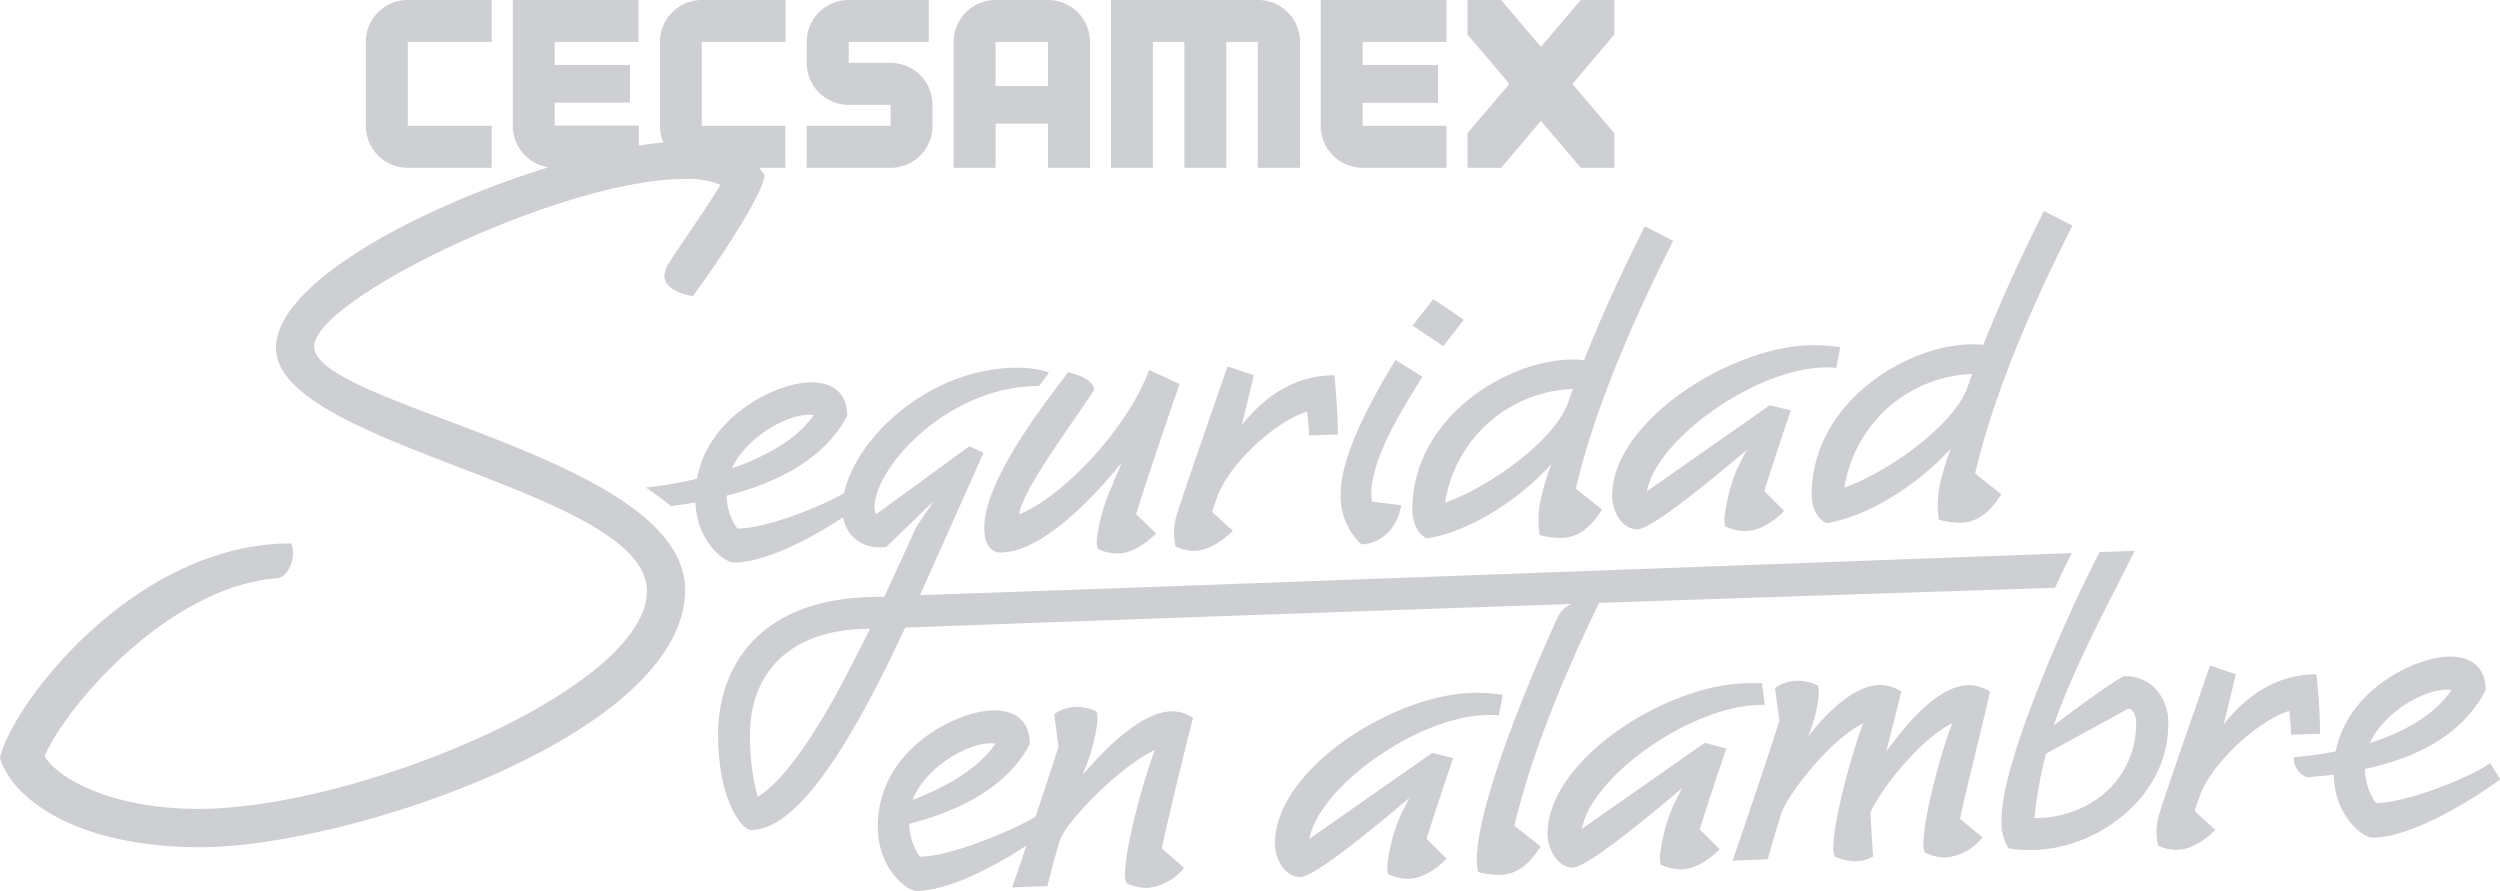 <svg id="Layer_1" data-name="Layer 1" xmlns="http://www.w3.org/2000/svg" viewBox="0 0 250 89.11"><defs><style>.cls-1{fill:#cdcfd2;}</style></defs><path class="cls-1" d="M136.26,16.78h8.39v-4.2h-8.39v-2.3h7.55V6.5h-7.55V4.19h8.39V0H132.07V12.58A4.2,4.2,0,0,0,136.26,16.78Z"/><path class="cls-1" d="M40.78,16.78h8.39v-4.2H40.78V4.19h8.39V0H40.78a4.2,4.2,0,0,0-4.2,4.19v8.39A4.2,4.2,0,0,0,40.78,16.78Z"/><path class="cls-1" d="M99.56,12.37h5.24v4.41H109V4.19A4.2,4.2,0,0,0,104.8,0H99.56a4.19,4.19,0,0,0-4.19,4.19V16.78h4.19Zm0-8.18h5.24V8.6H99.56Z"/><path class="cls-1" d="M93.25,12.58V10.49a4.19,4.19,0,0,0-4.19-4.2H84.87V4.19h8V0h-8a4.2,4.2,0,0,0-4.2,4.19v2.1a4.2,4.2,0,0,0,4.2,4.2h4.19v2.09H80.67v4.2h8.39A4.19,4.19,0,0,0,93.25,12.58Z"/><path class="cls-1" d="M115.29,4.19h3.15V16.78h4.19V4.19h3.15V16.78H130V4.18A4.19,4.19,0,0,0,125.79,0H111.1V16.78h4.19Z"/><polygon class="cls-1" points="154.09 12.09 158.08 16.78 161.43 16.78 161.43 13.32 157.24 8.39 161.43 3.45 161.43 0 158.08 0 154.09 4.69 150.11 0 146.75 0 146.75 3.45 150.94 8.39 146.75 13.32 146.75 16.78 150.11 16.78 154.09 12.09"/><path class="cls-1" d="M159.91,60.29c14.36-.49,29.86-1,45.59-1.51.58-1.25,1.15-2.42,1.68-3.47C158.47,57.1,107.65,59,92,59.51c1.38-3.09,6-13.38,6.34-14.25l-1.41-.63-9.31,6.79a1.37,1.37,0,0,1-.16-.75c0-3.82,7.22-12.07,16.44-12.07.52-.69.77-1,1-1.37a10.76,10.76,0,0,0-3.12-.46c-8.83,0-16.19,7-17.37,12.54-2.28,1.34-7.82,3.55-10.67,3.55a5.85,5.85,0,0,1-1.08-3.29c4.6-1.17,9.72-3.47,12.06-8,0-.79-.16-3.34-3.63-3.34-3.17,0-10.19,3.14-11.39,9.64a40.6,40.6,0,0,1-5.11.89,29,29,0,0,1,2.48,1.84c.74-.08,1.58-.2,2.47-.35.18,4,2.94,6,3.84,6,3.28,0,7.94-2.55,10.94-4.53a3.52,3.52,0,0,0,3.58,3c.26,0,.7,0,.7,0l4.76-4.6-1.73,2.57c-1,2.22-2.19,4.79-3.2,7-12.63-.21-16.62,7.13-16.62,13.77S74.23,83,75.09,83c4.48,0,9.67-7.85,15.43-20.24,9.36-.35,35-1.28,66.62-2.36a2.63,2.63,0,0,0-1.35,1.29c-3.5,7.63-8.11,19.2-8.11,24.34a5.82,5.82,0,0,0,.13,1.17,7.87,7.87,0,0,0,2.12.29c1.78,0,3.07-1.14,4.13-2.85l-2.62-2.07C153.23,75,156.75,66.77,159.91,60.29ZM81.37,41.51c-1.72,2.52-5,4.21-8.18,5.33C74.68,43.55,79.16,41.16,81.37,41.51Zm2.95,26.62c-4.21,7.94-7.1,10.74-8.56,11.54A23.23,23.23,0,0,1,75,73.45C75,67.61,78.66,62.88,87,62.88,86.11,64.67,85.22,66.43,84.32,68.13Z"/><path class="cls-1" d="M170.48,74.28h0l-12.29,8.6c1-5.39,11.34-12.6,18.29-12.39l-.29-2.17c-.45,0-.89,0-1.34,0-8,0-20.1,7.58-20.1,15.08,0,1.5,1,3.35,2.52,3.35,1.4,0,7.29-4.83,10.93-7.93l-.89,1.76a18.23,18.23,0,0,0-1.32,5,4.37,4.37,0,0,0,.07.87,4.49,4.49,0,0,0,2.05.48c1.75,0,3.35-1.51,3.86-2l-2-2c.6-1.91,1.61-5,2.66-8.07Z"/><path class="cls-1" d="M188.62,75.16c.5-1.94,1-4,1.52-6h0a3.81,3.81,0,0,0-2.1-.66c-2.48,0-5.07,2.43-7.23,5.14a14.39,14.39,0,0,0,1.07-4.21,4.49,4.49,0,0,0-.07-.87,4.54,4.54,0,0,0-2.05-.48,3.76,3.76,0,0,0-2.26.73l.44,3.25c-.93,3-3.17,9.62-4.68,14l3.51-.13s.74-2.62,1.36-4.59c.58-1.78,4.84-7.4,8.2-9-.8,1.88-3,9.42-3,12.44a2.22,2.22,0,0,0,.15.87,5,5,0,0,0,2.1.47,3.71,3.71,0,0,0,1.72-.46l-.26-4.34c.59-1.77,4.84-7.4,8.2-9-.79,1.83-2.9,9.07-2.9,12.08a2.1,2.1,0,0,0,.16.87,4.82,4.82,0,0,0,2.09.48,5.43,5.43,0,0,0,3.66-2L196,81.87c.63-3,2-8.27,3-12.69h0a3.8,3.8,0,0,0-2.09-.66C194,68.52,191,71.9,188.62,75.16Z"/><path class="cls-1" d="M143.22,75.29l-12.29,8.6c1.06-5.56,12-13.07,18.95-12.34l.39-2.06a16,16,0,0,0-2.68-.21c-8,0-20.1,7.58-20.1,15.08,0,1.5,1,3.35,2.52,3.35,1.4,0,7.29-4.83,10.93-7.93l-.89,1.76a17.84,17.84,0,0,0-1.32,5,4.31,4.31,0,0,0,.07.86,4.47,4.47,0,0,0,2,.48c1.76,0,3.36-1.51,3.86-2l-2-2c.6-1.91,1.61-5,2.66-8.07Z"/><path class="cls-1" d="M249,76.3c-1.44,1.18-8.17,4-11.41,4a6,6,0,0,1-1.09-3.41c4.44-.94,9.56-3,12.07-7.9,0-.79-.17-3.33-3.63-3.33-3.14,0-10.08,3.08-11.37,9.48a37.54,37.54,0,0,1-4.2.59,2.1,2.1,0,0,0,1.32,2c.75-.06,1.67-.14,2.68-.27.08,4.18,2.93,6.3,3.86,6.3,4.08,0,10.32-4,12.8-5.83ZM245.15,69c-1.83,2.68-5.05,4.31-8.17,5.3C238.49,71,242.94,68.64,245.15,69Z"/><path class="cls-1" d="M231.64,67.43c-4.17,0-7.18,2.35-9.27,5l1.22-5L221,66.55c-1.44,4.21-4.09,11.72-5.07,14.83a6,6,0,0,0-.12,3.17,4,4,0,0,0,1.86.44c1.75,0,3.36-1.51,3.86-2l-2.07-1.89c.12-.39.28-.86.47-1.38,1.06-3.21,5.78-7.65,9-8.63.1.85.17,1.72.19,2.39l2.89-.11A58.82,58.82,0,0,0,231.64,67.43Z"/><path class="cls-1" d="M215.7,69.05a4.05,4.05,0,0,0-3.33-1.42c-1.32.66-5.46,3.73-7,4.91,2-5.83,5.61-12.44,8.1-17.46l-3.52.13c-4,7.81-9.79,21.37-9.79,26.61a5,5,0,0,0,.68,3,9.64,9.64,0,0,0,2.27.18c6.52,0,13.72-5.25,13.72-12.59A5,5,0,0,0,215.7,69.05ZM203.45,81.81a40.41,40.41,0,0,1,1.16-6.45l8.25-4.51a.83.83,0,0,1,.41.25,2,2,0,0,1,.34,1.26C213.61,77.94,209,81.81,203.45,81.81Z"/><path class="cls-1" d="M130.71,41.16c.11.85.17,1.72.2,2.39l2.88-.11c0-2.33-.35-5.91-.35-5.91-4.18,0-7.19,2.35-9.27,5l1.22-5-2.64-.89c-1.44,4.21-4.09,11.72-5.07,14.83a6,6,0,0,0-.12,3.17,4,4,0,0,0,1.86.44c1.76,0,3.36-1.51,3.86-2l-2.07-1.89c.12-.39.29-.86.47-1.38C122.74,46.58,127.46,42.14,130.71,41.16Z"/><path class="cls-1" d="M141.23,51c0,1.25.62,2.57,1.5,2.84,4.19-.69,9.05-3.74,12.42-7.44a23.75,23.75,0,0,0-1,3.21,9.66,9.66,0,0,0-.19,3.89,7.39,7.39,0,0,0,2.12.29c1.77,0,3.06-1.13,4.13-2.84l-2.63-2.08c2-8.58,6.3-18,9.74-24.79l-2.84-1.44c-1.94,3.82-4.14,8.48-6.07,13.38C152,35.27,141.23,41.13,141.23,51Zm15.55-10.64h0c-1.55,4-8.3,8.55-12.27,9.91A13.4,13.4,0,0,1,157.29,38.9Z"/><path class="cls-1" d="M139.55,36c-1.84,3-5.48,9.3-5.48,13.29a6.65,6.65,0,0,0,2.05,5.14c1.31,0,3.47-.9,4-3.91l-2.91-.35a3.42,3.42,0,0,1-.08-.75c0-3.56,3-8.37,5.11-11.74Z"/><path class="cls-1" d="M161.21,49.59c0,1.49.95,3.34,2.52,3.34,1.4,0,7.29-4.83,10.93-7.93l-.89,1.76a17.89,17.89,0,0,0-1.33,5,4.49,4.49,0,0,0,.07.87,4.61,4.61,0,0,0,2.05.47c1.76,0,3.36-1.5,3.86-2l-2-2c.61-1.91,1.62-5,2.66-8.07l-2.11-.5-12.28,8.6c1.06-5.56,12-13.07,18.95-12.34l.38-2.06a15.89,15.89,0,0,0-2.68-.21C173.28,34.5,161.21,42.08,161.21,49.59Z"/><path class="cls-1" d="M182.66,52.31c4.18-.68,9-3.74,12.42-7.44a23.75,23.75,0,0,0-1,3.21,9.82,9.82,0,0,0-.2,3.89,7.87,7.87,0,0,0,2.13.3c1.77,0,3.06-1.14,4.12-2.85l-2.62-2.07c2-8.59,6.29-18,9.73-24.8l-2.84-1.44c-1.94,3.82-4.13,8.48-6.07,13.38-6.38-.71-17.16,5.14-17.16,15C181.16,50.72,181.78,52,182.66,52.31ZM197.22,37.4c-.18.48-.35,1-.51,1.43h0c-1.55,4-8.3,8.55-12.26,9.92A13.41,13.41,0,0,1,197.22,37.4Z"/><path class="cls-1" d="M108.29,77.45l.14-.41a17.87,17.87,0,0,0,1.32-5,4.49,4.49,0,0,0-.07-.87,4.47,4.47,0,0,0-2-.48,3.76,3.76,0,0,0-2.26.73l.43,3.25c-.5,1.58-1.37,4.23-2.3,7-2.19,1.36-8.59,4-11.55,4a5.85,5.85,0,0,1-1.08-3.29c4.6-1.17,9.72-3.47,12.07-8,0-.79-.17-3.34-3.64-3.34s-11.57,3.77-11.57,11.6c0,4.28,2.93,6.45,3.87,6.45,3.27,0,8-2.56,11-4.54l-1.43,4.19,3.52-.13S105.38,86,106,84c.58-1.78,6-7.42,9.5-9-.8,1.87-3,9.43-3,12.45a2.1,2.1,0,0,0,.16.87,4.9,4.9,0,0,0,2.09.47,5.43,5.43,0,0,0,3.66-2l-2.23-1.95c.63-3,2-8.63,3.12-13.05h0a3.81,3.81,0,0,0-2.1-.66C114.39,71.16,111,74.31,108.29,77.45Zm-8.74-3.09c-1.72,2.52-5,4.38-8.3,5.63C92.61,76.54,97.27,74,99.55,74.36Z"/><path class="cls-1" d="M31.42,34.65c0-4.76,24.93-16.75,37-16.75a8.52,8.52,0,0,1,3.62.58c-.95,1.68-3.7,5.57-5.17,7.86-1.73,2.71,2.41,3.27,2.41,3.27,1.21-1.56,7.16-10.1,7.16-12.13a4,4,0,0,0-.54-.7h2.63v-4.2H70.17V4.19h8.39V0H70.17A4.19,4.19,0,0,0,66,4.19v8.39a4.14,4.14,0,0,0,.34,1.66c-.78.08-1.6.18-2.46.32v-2H55.47v-2.3H63V6.5H55.47V4.19h8.39V0H51.28V12.58a4.2,4.2,0,0,0,3.57,4.15C42.11,20.64,27.6,28.28,27.6,34.78c0,9.89,37.09,14.12,37.09,24.32,0,9.73-28.95,21.79-44.88,21.79-7.89,0-13.61-2.59-15.36-5.26,2.25-5.16,12.42-16.94,23.22-17.8,1.34-.11,2-2.5,1.43-3.49-15.77,0-28,16.28-29.1,21.47,1.22,4,7.51,8.91,20.05,8.91,14.66,0,48.46-11.23,48.46-25.75C68.51,45.69,31.42,40.61,31.42,34.65Z"/><polygon class="cls-1" points="141.26 32.56 144.32 34.61 146.38 31.97 143.33 29.91 141.26 32.56"/><path class="cls-1" d="M98.43,52.76c0,1.92.84,2.49,1.63,2.49,3.73,0,8.54-4.56,12.12-9L111,49.06A17.87,17.87,0,0,0,109.68,54a4.49,4.49,0,0,0,.07.87,4.47,4.47,0,0,0,2,.48c1.76,0,3.36-1.51,3.86-2l-2-1.95c.93-3,2.83-8.62,4.35-13L114.91,37c-2.21,6-8.83,12.82-13,14.43.38-2.59,5.5-9.3,7.53-12.49-.24-.95-1.3-1.38-2.63-1.72C105.27,39.35,98.43,47.72,98.43,52.76Z"/></svg>